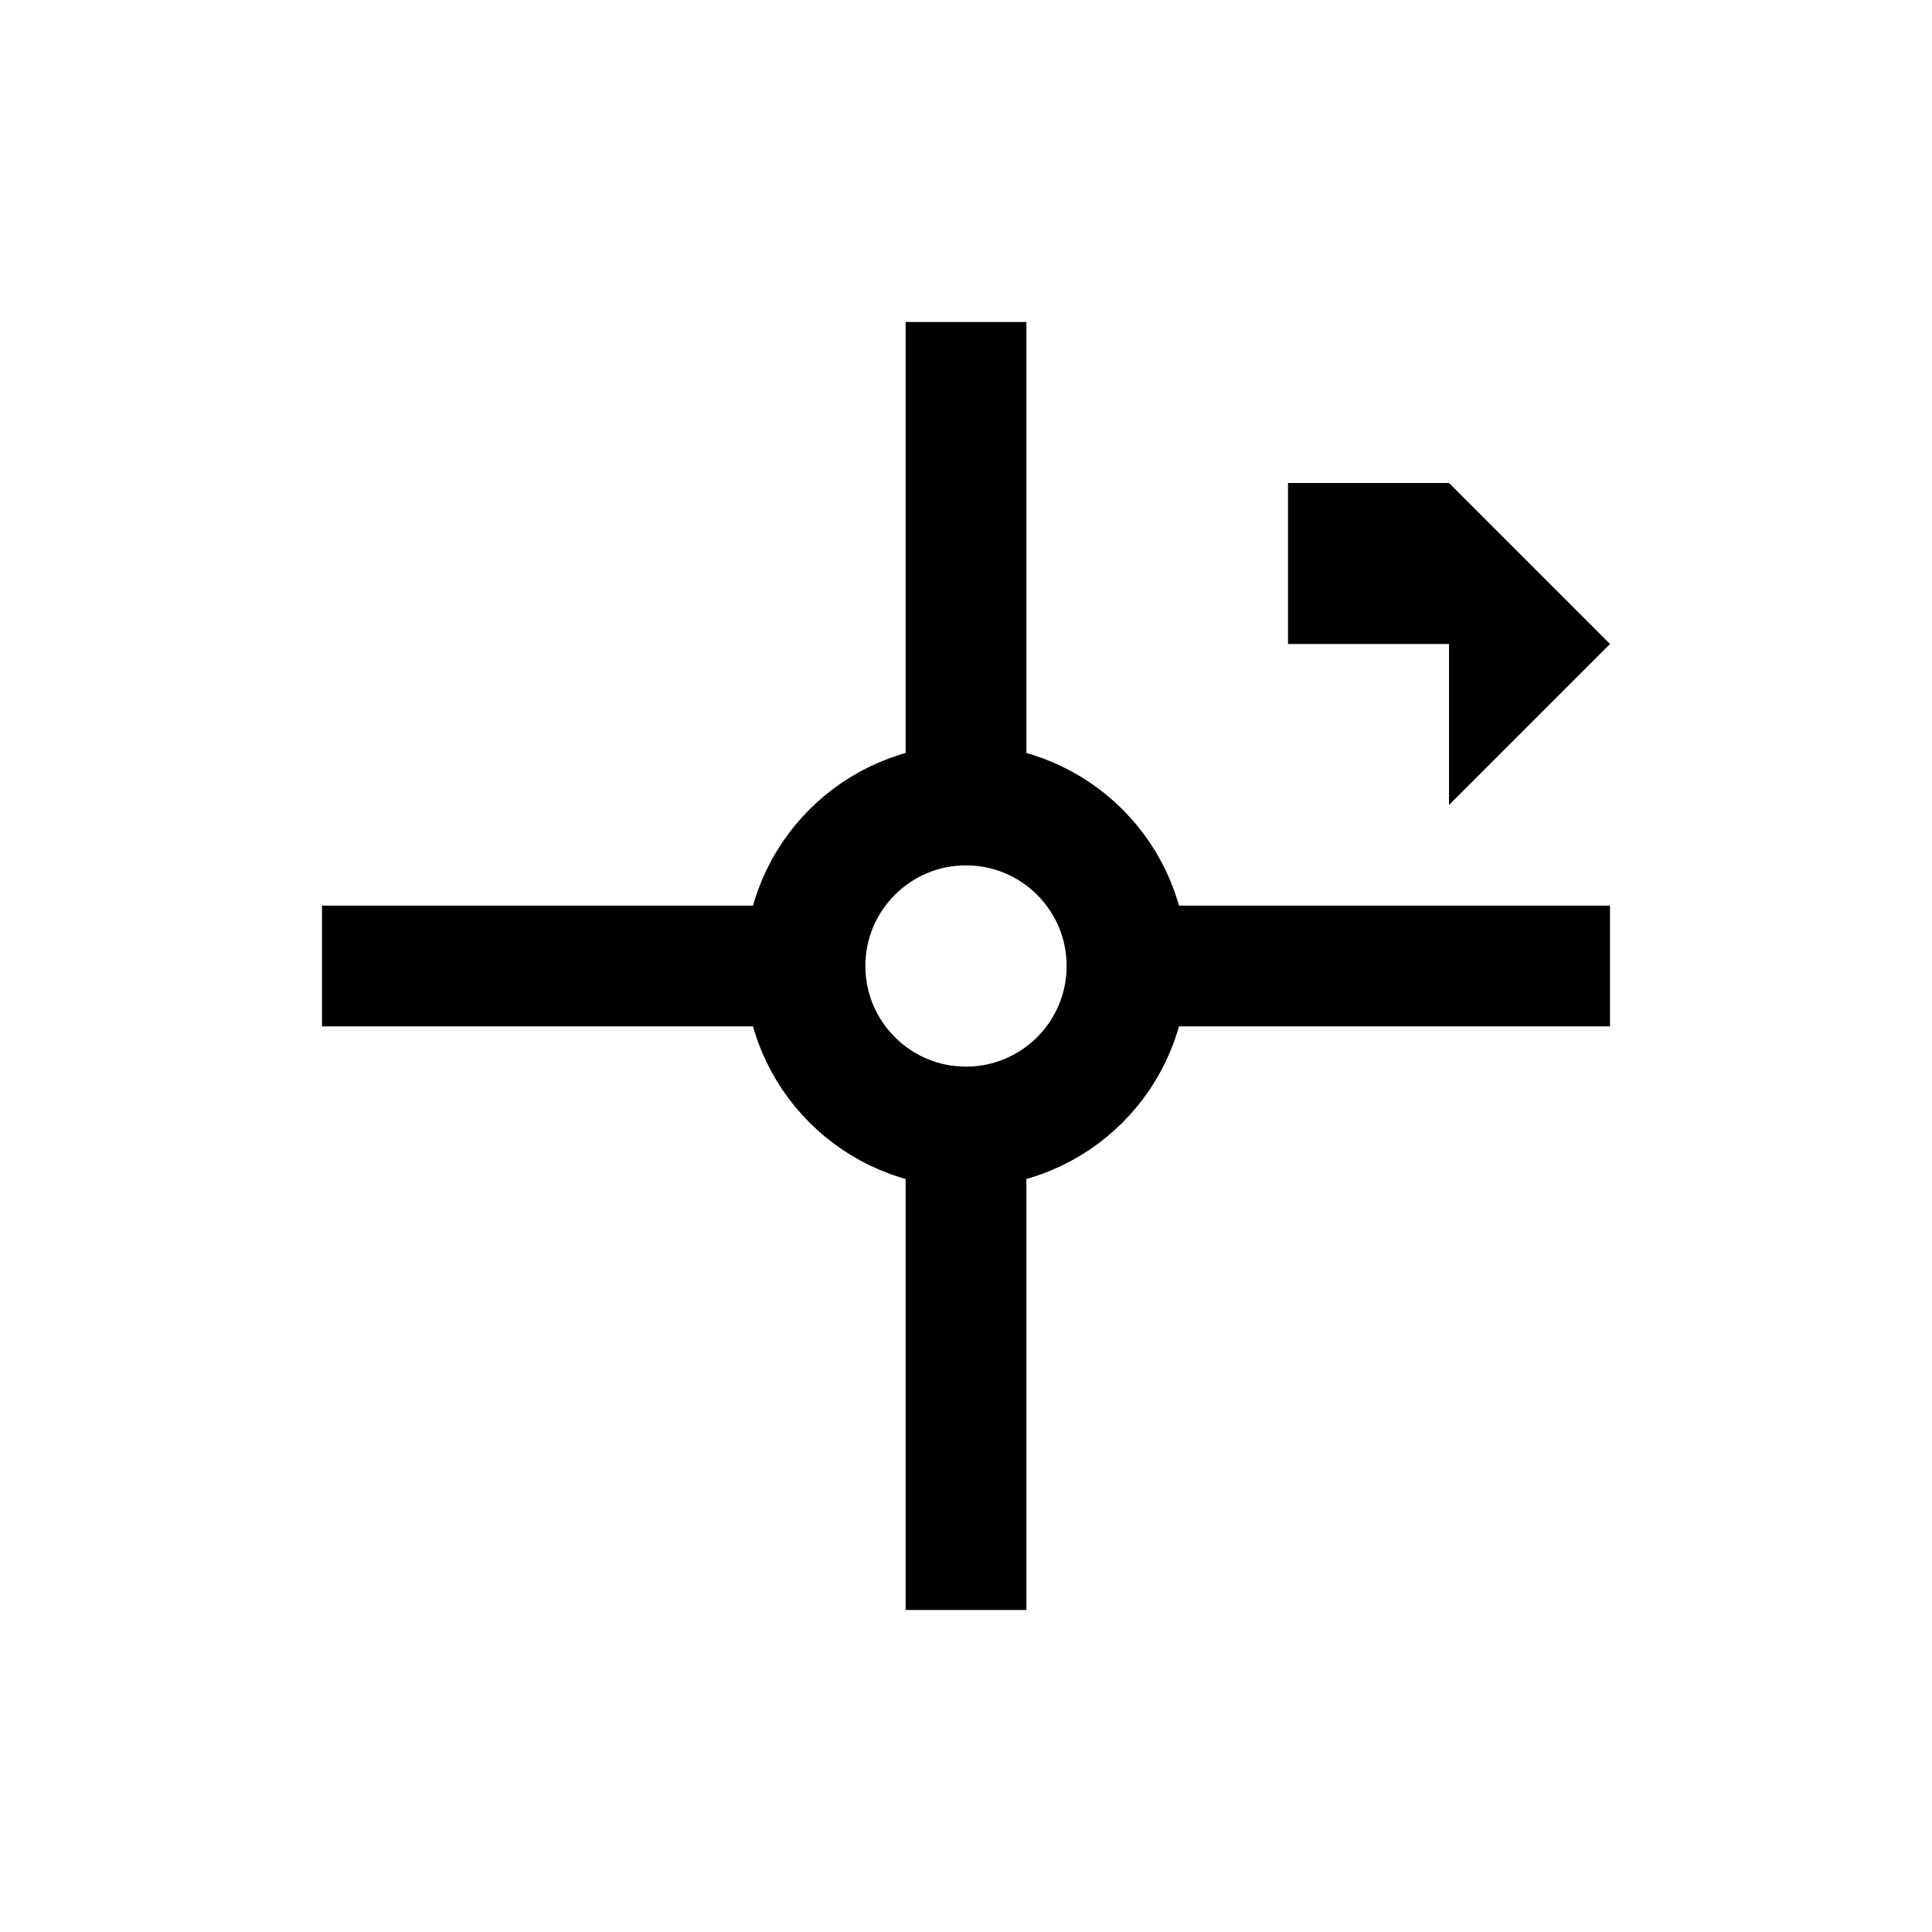 <svg viewBox="0 0 24 24" fill="none" xmlns="http://www.w3.org/2000/svg">
  <!-- Crosshair center -->
  <circle cx="12" cy="12" r="2" fill="none" stroke="currentColor" stroke-width="1.5"/>
  <!-- Horizontal crosshair line -->
  <line x1="4" y1="12" x2="10" y2="12" stroke="currentColor" stroke-width="1.5"/>
  <line x1="14" y1="12" x2="20" y2="12" stroke="currentColor" stroke-width="1.5"/>
  <!-- Vertical crosshair line -->
  <line x1="12" y1="4" x2="12" y2="10" stroke="currentColor" stroke-width="1.5"/>
  <line x1="12" y1="14" x2="12" y2="20" stroke="currentColor" stroke-width="1.5"/>
  <!-- Arrow pointing to reference -->
  <path d="M18 6l2 2-2 2V8h-2V6h2z" fill="currentColor"/>
</svg>